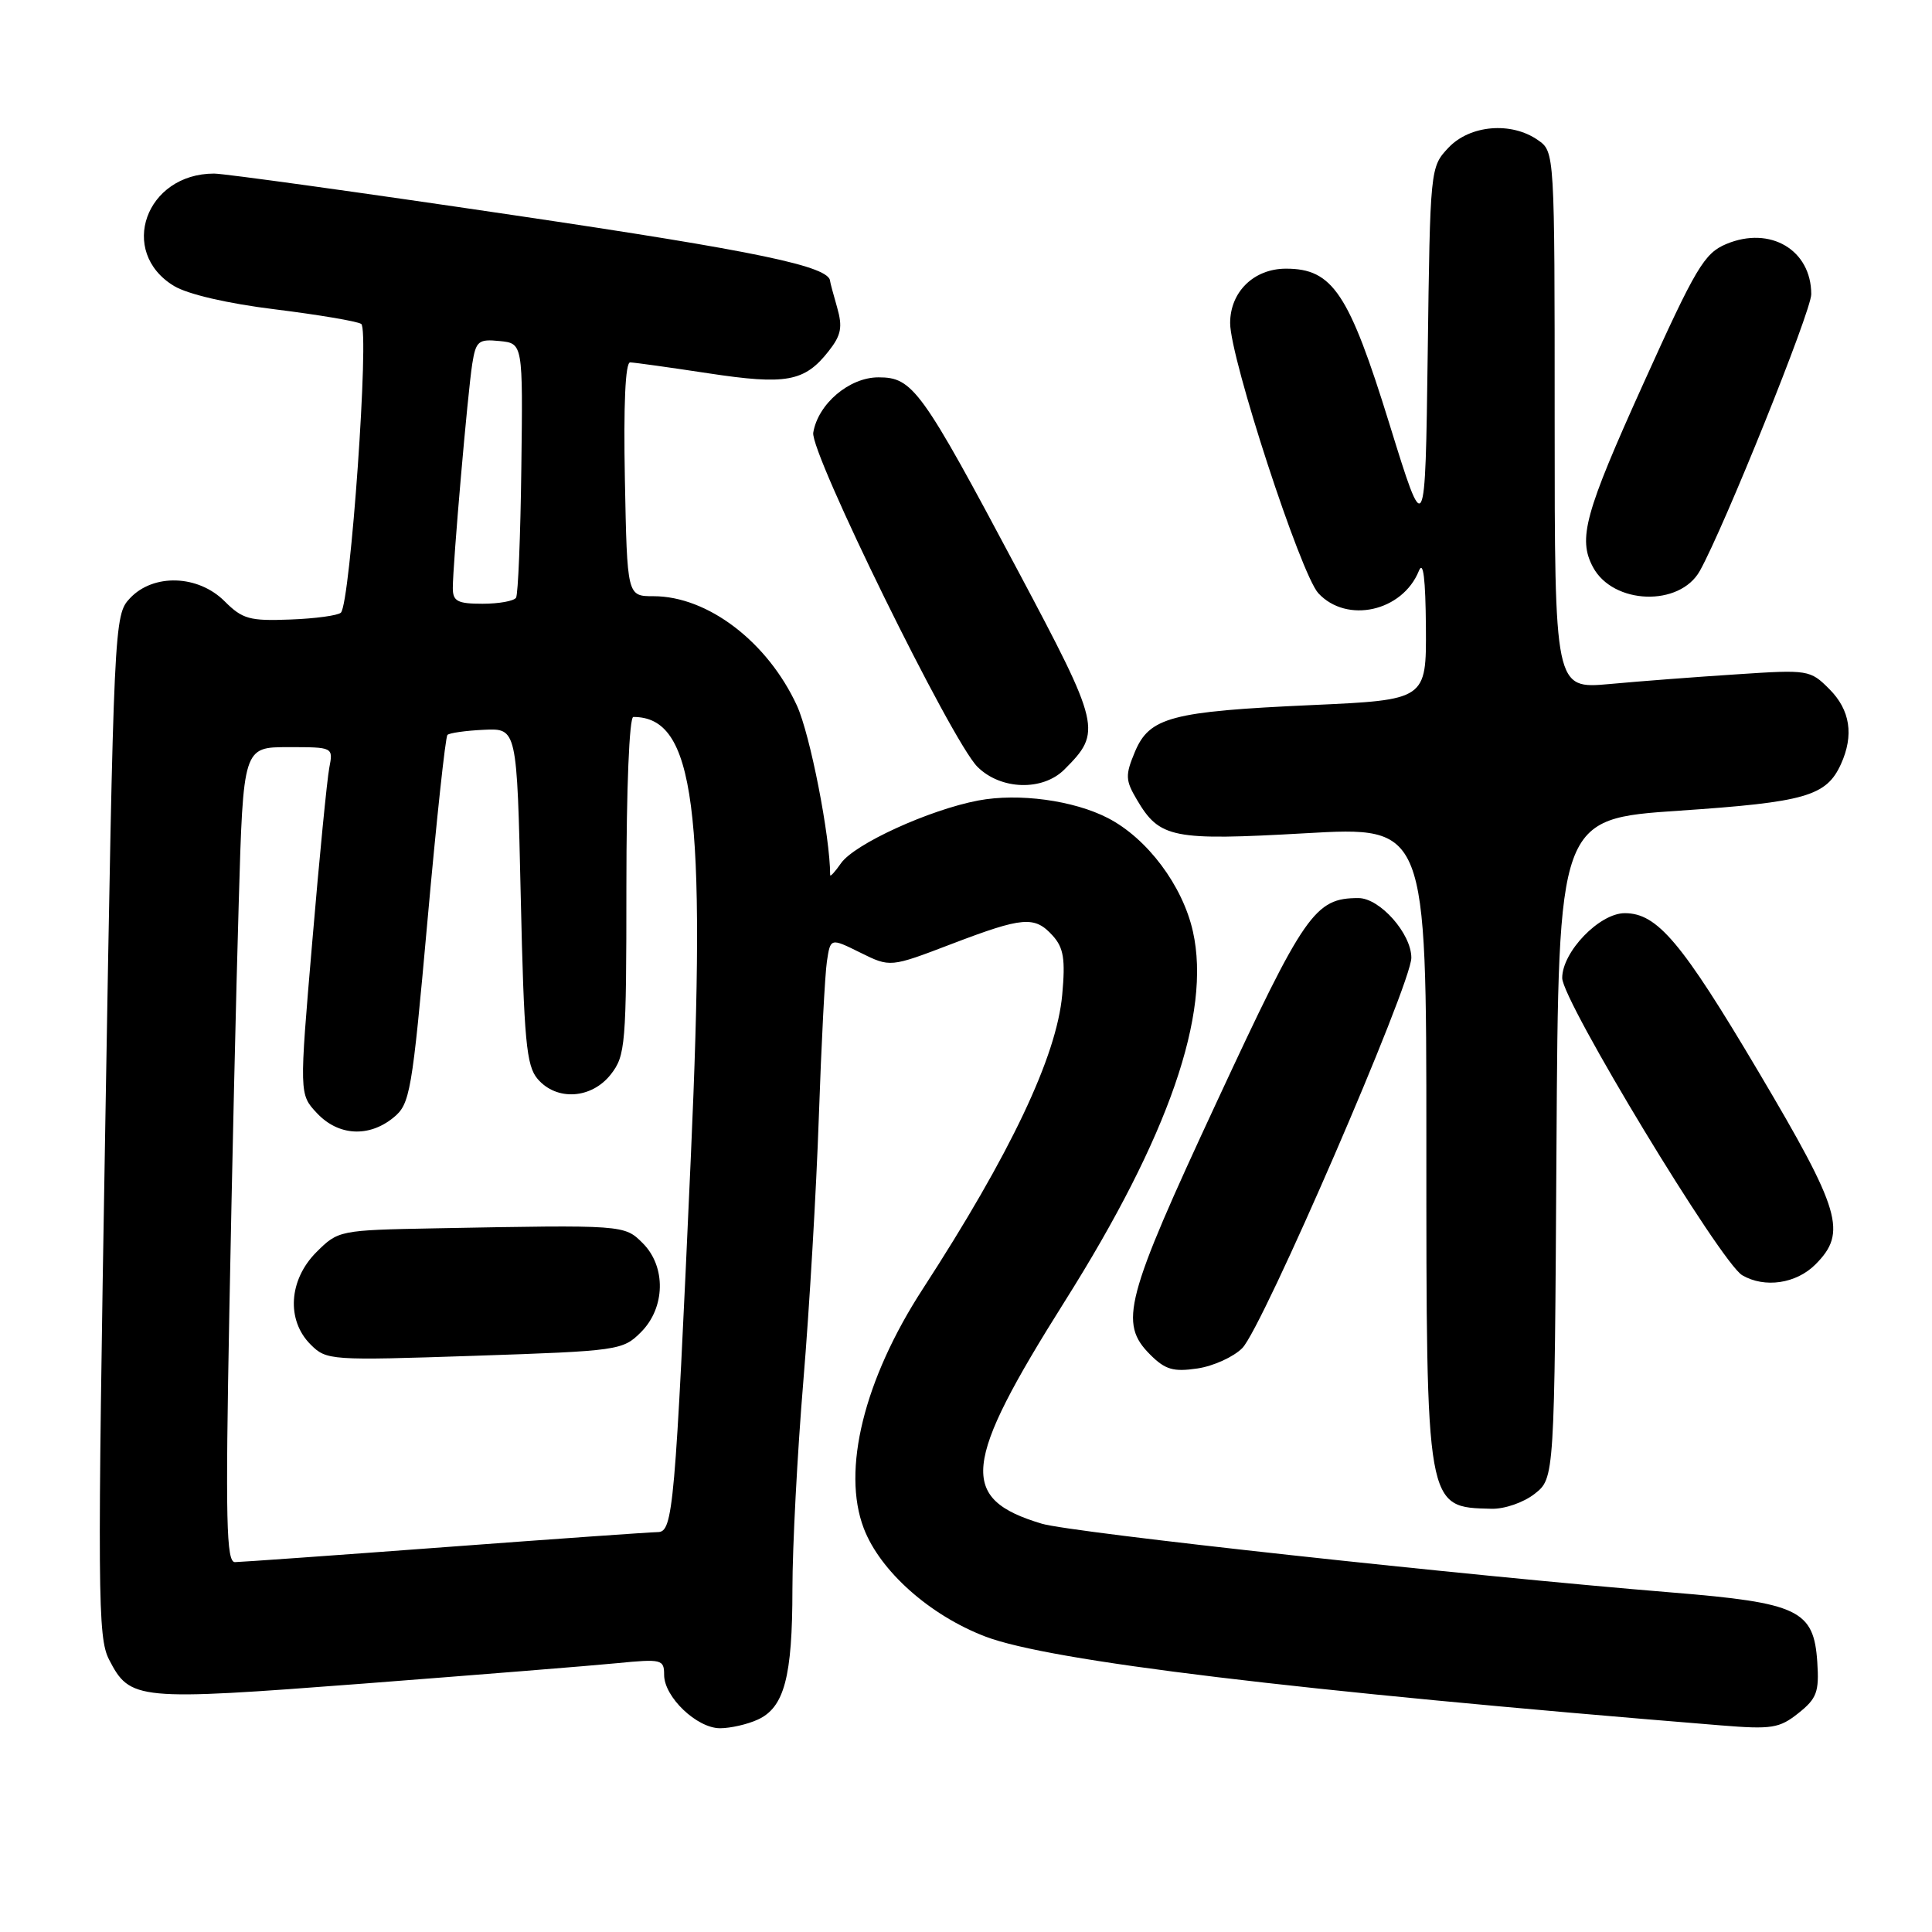 <?xml version="1.0" encoding="UTF-8" standalone="no"?>
<!DOCTYPE svg PUBLIC "-//W3C//DTD SVG 1.1//EN" "http://www.w3.org/Graphics/SVG/1.1/DTD/svg11.dtd" >
<svg xmlns="http://www.w3.org/2000/svg" xmlns:xlink="http://www.w3.org/1999/xlink" version="1.1" viewBox="0 0 256 256">
 <g >
 <path fill="currentColor"
d=" M 100.40 227.86 C 103.92 226.26 105.00 222.21 105.00 210.56 C 105.00 204.99 105.65 192.57 106.45 182.96 C 107.25 173.36 108.17 157.62 108.50 148.00 C 108.83 138.38 109.31 129.10 109.57 127.39 C 110.04 124.27 110.04 124.27 114.00 126.23 C 117.96 128.19 117.96 128.19 126.07 125.09 C 135.58 121.46 137.09 121.34 139.49 123.98 C 140.94 125.59 141.18 127.09 140.75 131.81 C 140.01 139.99 133.91 152.85 122.26 170.81 C 114.48 182.80 111.52 194.82 114.45 202.50 C 116.61 208.17 123.19 214.03 130.56 216.85 C 139.05 220.10 171.66 224.04 228.00 228.62 C 234.76 229.17 235.78 229.01 238.30 227.00 C 240.74 225.06 241.06 224.19 240.80 220.24 C 240.34 213.34 238.34 212.38 221.50 211.01 C 194.34 208.79 141.99 203.08 138.05 201.90 C 127.01 198.59 127.48 194.05 141.09 172.43 C 154.87 150.57 160.50 134.30 158.07 123.44 C 156.71 117.35 152.03 111.10 146.81 108.40 C 142.26 106.05 134.99 105.06 129.63 106.07 C 123.14 107.30 113.24 111.82 111.44 114.38 C 110.65 115.52 110.00 116.22 110.00 115.95 C 110.00 110.85 107.34 97.30 105.60 93.50 C 101.71 85.05 93.78 79.00 86.59 79.00 C 83.10 79.00 83.10 79.00 82.80 63.50 C 82.61 53.62 82.86 48.00 83.50 48.02 C 84.05 48.03 88.70 48.68 93.84 49.46 C 104.17 51.03 106.61 50.59 109.79 46.54 C 111.47 44.41 111.67 43.35 110.92 40.72 C 110.41 38.96 110.00 37.41 110.00 37.28 C 110.00 35.30 100.43 33.30 68.12 28.52 C 47.61 25.48 29.72 23.00 28.37 23.00 C 19.30 23.00 15.60 33.36 23.05 37.89 C 24.87 38.99 30.15 40.22 36.44 40.99 C 42.15 41.70 47.29 42.56 47.86 42.92 C 48.98 43.61 46.43 79.91 45.17 81.18 C 44.80 81.55 41.78 81.97 38.46 82.09 C 33.09 82.30 32.13 82.04 29.76 79.67 C 26.25 76.16 20.32 75.97 17.22 79.27 C 15.12 81.50 15.08 82.33 13.95 149.12 C 12.89 211.30 12.94 216.97 14.45 219.90 C 17.24 225.30 18.08 225.38 48.10 223.09 C 63.17 221.93 78.31 220.72 81.75 220.38 C 87.68 219.80 88.00 219.88 88.00 221.93 C 88.00 224.86 92.34 229.00 95.41 229.00 C 96.78 229.00 99.03 228.49 100.40 227.86 Z  M 203.35 197.94 C 205.98 195.87 205.98 195.87 206.24 152.19 C 206.50 108.50 206.50 108.50 222.50 107.42 C 239.23 106.29 242.00 105.49 243.93 101.26 C 245.68 97.42 245.16 94.07 242.40 91.31 C 239.86 88.76 239.60 88.72 230.15 89.35 C 224.84 89.69 217.24 90.27 213.25 90.64 C 206.00 91.29 206.00 91.29 206.00 55.70 C 206.00 20.11 206.00 20.11 203.78 18.56 C 200.25 16.09 194.76 16.56 191.92 19.58 C 189.51 22.14 189.50 22.30 189.18 46.83 C 188.85 71.50 188.85 71.50 184.12 56.22 C 178.74 38.83 176.59 35.60 170.40 35.60 C 166.15 35.60 163.00 38.67 163.00 42.81 C 163.00 47.45 172.35 76.08 174.69 78.61 C 178.46 82.67 185.83 81.03 188.01 75.64 C 188.59 74.21 188.89 76.67 188.94 83.12 C 189.00 92.74 189.00 92.74 173.75 93.43 C 155.18 94.27 152.30 95.03 150.37 99.65 C 149.09 102.72 149.12 103.39 150.64 105.96 C 153.66 111.08 155.33 111.41 172.98 110.41 C 189.00 109.50 189.00 109.50 189.00 151.30 C 189.00 200.14 188.92 199.70 197.62 199.92 C 199.35 199.97 201.89 199.09 203.35 197.94 Z  M 164.61 178.63 C 167.31 175.91 187.03 130.36 187.01 126.90 C 187.00 123.69 182.83 119.00 180.00 119.00 C 174.22 119.00 172.88 120.93 161.24 145.98 C 149.05 172.19 148.23 175.32 152.41 179.50 C 154.40 181.49 155.48 181.80 158.66 181.33 C 160.77 181.02 163.45 179.80 164.61 178.63 Z  M 240.55 167.55 C 244.78 163.31 243.94 160.47 233.02 142.03 C 222.82 124.82 219.60 121.00 215.29 121.00 C 211.94 121.00 207.00 126.12 207.00 129.59 C 207.00 132.61 228.03 167.33 230.86 168.98 C 233.83 170.71 238.00 170.10 240.55 167.55 Z  M 141.04 101.96 C 146.03 96.97 145.86 96.27 134.88 75.62 C 122.07 51.54 120.96 50.00 116.40 50.00 C 112.53 50.00 108.39 53.52 107.76 57.33 C 107.33 59.99 126.09 98.18 129.51 101.60 C 132.59 104.68 138.15 104.85 141.04 101.96 Z  M 225.24 75.64 C 228.46 69.87 240.00 41.22 240.00 38.99 C 240.00 33.12 234.57 29.90 228.75 32.33 C 225.82 33.56 224.72 35.41 217.75 50.84 C 209.99 68.01 209.06 71.38 211.08 75.15 C 213.74 80.12 222.57 80.43 225.24 75.64 Z  M 30.39 173.75 C 30.73 155.46 31.29 131.16 31.63 119.75 C 32.23 99.00 32.23 99.00 38.20 99.00 C 44.16 99.00 44.16 99.00 43.63 101.75 C 43.34 103.26 42.32 113.61 41.38 124.75 C 39.65 145.00 39.65 145.00 42.00 147.50 C 44.82 150.51 48.86 150.75 52.12 148.10 C 54.34 146.30 54.59 144.88 56.64 122.03 C 57.83 108.74 59.02 97.64 59.29 97.38 C 59.55 97.12 61.73 96.81 64.13 96.70 C 68.50 96.50 68.50 96.50 69.00 118.72 C 69.43 137.92 69.74 141.22 71.24 142.97 C 73.76 145.91 78.37 145.62 80.93 142.37 C 82.88 139.88 83.00 138.48 83.00 117.37 C 83.00 104.45 83.39 95.00 83.92 95.00 C 92.04 95.00 93.61 107.01 91.54 153.29 C 89.45 200.00 89.19 203.00 87.16 203.01 C 86.25 203.02 73.58 203.91 59.00 205.00 C 44.42 206.09 31.88 206.98 31.13 206.99 C 29.99 207.00 29.86 201.54 30.39 173.75 Z  M 84.93 176.52 C 88.17 173.28 88.28 167.84 85.17 164.73 C 82.73 162.29 82.72 162.29 57.67 162.76 C 44.97 163.00 44.82 163.03 41.92 165.92 C 38.26 169.59 37.92 174.92 41.15 178.15 C 43.26 180.26 43.74 180.29 62.88 179.65 C 81.96 179.01 82.52 178.93 84.93 176.52 Z  M 60.00 77.92 C 60.00 74.74 61.98 51.93 62.58 48.19 C 63.06 45.18 63.40 44.91 66.20 45.19 C 69.29 45.50 69.29 45.50 69.08 61.95 C 68.97 71.00 68.65 78.76 68.38 79.20 C 68.10 79.64 66.11 80.00 63.94 80.00 C 60.62 80.00 60.00 79.67 60.00 77.92 Z "/>
</g>
</svg>